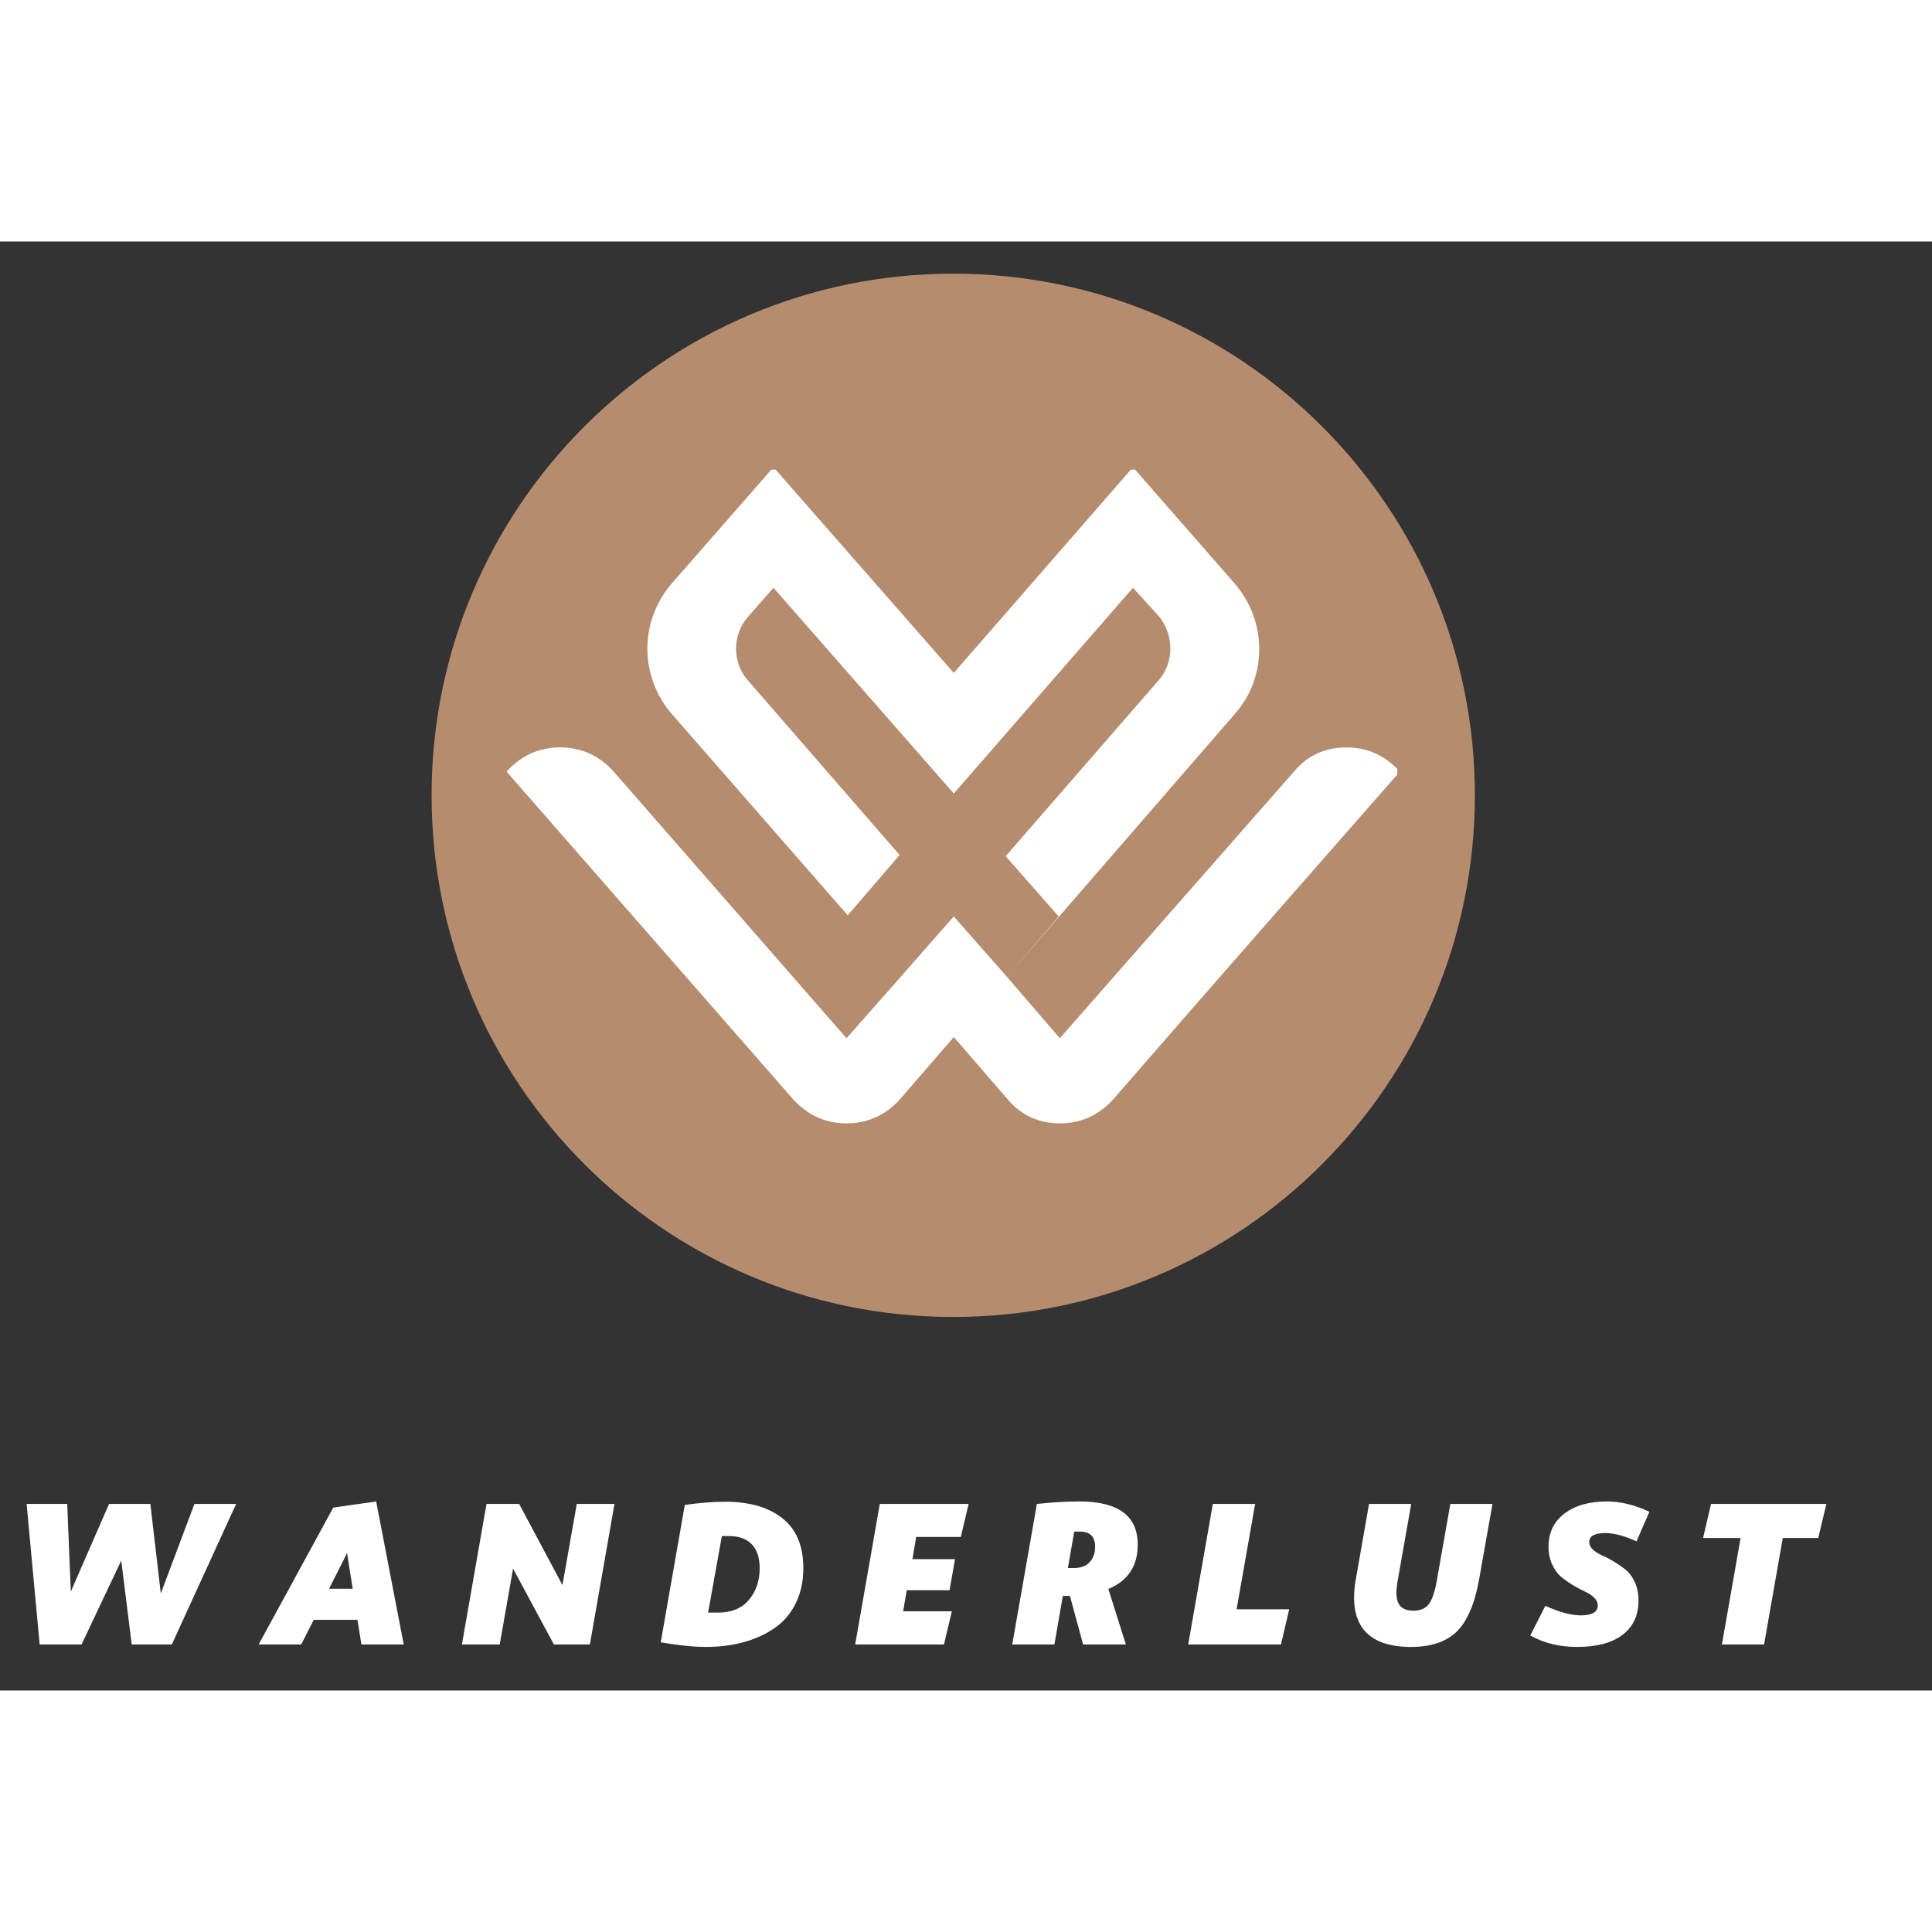 <svg xmlns="http://www.w3.org/2000/svg" width="600" height="600" viewBox="320 330 180 135" preserveAspectRatio="xMidYMid meet">
  <rect x="320" y="330" width="180" height="135" fill="#333333" stroke="none"/>
  <defs>
    <clipPath id="3eb3d5d81d">
      <path d="M 360.211 332.996 L 457.41 332.996 L 457.41 430.199 L 360.211 430.199 Z M 360.211 332.996 " clip-rule="nonzero"/>
    </clipPath>
    <clipPath id="daef4bcb67">
      <path d="M 408.809 332.996 C 381.969 332.996 360.211 354.758 360.211 381.598 C 360.211 408.438 381.969 430.199 408.809 430.199 C 435.652 430.199 457.41 408.438 457.41 381.598 C 457.41 354.758 435.652 332.996 408.809 332.996 Z M 408.809 332.996 " clip-rule="nonzero"/>
    </clipPath>
    <clipPath id="ccb142af3d">
      <path d="M 367.238 351.25 L 450.18 351.25 L 450.18 412.16 L 367.238 412.16 Z M 367.238 351.25 " clip-rule="nonzero"/>
    </clipPath>
  </defs>
  <g clip-path="url(#3eb3d5d81d)">
    <g clip-path="url(#daef4bcb67)">
      <path fill="#b68c6e" d="M 360.211 332.996 L 457.41 332.996 L 457.41 430.199 L 360.211 430.199 Z M 360.211 332.996 " fill-opacity="1" fill-rule="nonzero"/>
    </g>
  </g>
  <g clip-path="url(#ccb142af3d)">
    <path fill="#ffffff" d="M 398.867 404.23 L 377.129 379.336 C 375.809 377.902 374.164 377.133 372.184 377.133 C 370.207 377.133 368.562 377.902 367.242 379.336 L 367.242 379.445 L 393.93 409.957 C 395.25 411.391 396.895 412.16 398.867 412.16 C 400.848 412.16 402.496 411.391 403.812 409.957 L 408.863 404.117 L 413.914 409.957 C 415.125 411.391 416.773 412.16 418.742 412.16 C 420.723 412.16 422.371 411.391 423.688 409.957 C 432.582 399.715 441.477 389.578 450.371 379.445 L 450.371 379.336 C 449.055 377.902 447.406 377.133 445.438 377.133 C 443.453 377.133 441.809 377.902 440.602 379.336 L 418.742 404.23 L 413.809 398.504 L 418.637 392.883 L 413.695 387.27 L 427.969 370.855 C 429.398 369.203 429.398 366.668 427.969 364.91 L 425.555 362.262 L 408.863 381.43 L 392.062 362.262 L 389.648 365.016 C 388.219 366.668 388.219 369.203 389.648 370.855 L 403.812 387.156 L 398.98 392.777 L 382.617 374.051 C 379.547 370.523 379.547 365.348 382.617 361.824 L 392.062 351.027 L 408.863 370.195 L 425.555 351.027 L 434.996 361.824 C 438.074 365.348 438.074 370.523 435.113 373.938 L 413.809 398.504 L 408.863 392.883 L 403.922 398.504 Z M 398.867 404.23 " fill-opacity="1" fill-rule="evenodd"/>
  </g>
  <path fill="#ffff" d="M 332.27 460.711 L 331.297 452.895 L 327.598 460.711 L 323.695 460.711 L 322.48 447.617 L 326.262 447.617 L 326.598 455.785 L 330.16 447.617 L 334.008 447.617 L 334.98 455.961 L 338.113 447.617 L 342 447.617 L 336.008 460.711 Z M 332.27 460.711 " fill-opacity="1" fill-rule="nonzero"/>
  <path fill="#ffff" d="M 353.672 460.711 L 353.305 458.418 L 349.23 458.418 L 348.066 460.711 L 344.098 460.711 L 351.051 447.957 L 355.047 447.387 L 357.613 460.711 Z M 350.66 455.516 L 352.859 455.516 L 352.336 452.195 Z M 350.66 455.516 " fill-opacity="1" fill-rule="nonzero"/>
  <path fill="#ffff" d="M 371.605 460.711 L 367.801 453.641 L 366.559 460.711 L 363.035 460.711 L 365.328 447.617 L 368.367 447.617 L 372.402 455.18 L 373.738 447.617 L 377.25 447.617 L 374.957 460.711 Z M 371.605 460.711 " fill-opacity="1" fill-rule="nonzero"/>
  <path fill="#ffff" d="M 381.559 460.512 L 383.801 447.711 C 385.168 447.516 386.422 447.414 387.566 447.414 C 389.824 447.414 391.602 447.93 392.898 448.953 C 394.195 449.98 394.844 451.531 394.844 453.598 C 394.844 454.84 394.602 455.941 394.129 456.891 C 393.656 457.848 393 458.613 392.156 459.188 C 391.32 459.766 390.359 460.199 389.281 460.496 C 388.207 460.793 387.039 460.941 385.77 460.941 C 384.637 460.941 383.234 460.797 381.559 460.512 Z M 385.973 457.742 L 386.891 457.742 C 388.141 457.742 389.098 457.352 389.766 456.566 C 390.441 455.777 390.777 454.785 390.777 453.598 C 390.777 452.621 390.531 451.879 390.035 451.371 C 389.551 450.867 388.844 450.613 387.918 450.613 L 387.254 450.613 Z M 385.973 457.742 " fill-opacity="1" fill-rule="nonzero"/>
  <path fill="#ffff" d="M 399.676 460.711 L 401.969 447.617 L 410.246 447.617 L 409.516 450.695 L 405.359 450.695 L 405.008 452.762 L 408.977 452.762 L 408.465 455.664 L 404.48 455.664 L 404.145 457.621 L 408.68 457.621 L 407.949 460.711 Z M 399.676 460.711 " fill-opacity="1" fill-rule="nonzero"/>
  <path fill="#ffff" d="M 419.02 456.191 L 418.238 460.711 L 414.309 460.711 L 416.605 447.617 C 418.051 447.465 419.371 447.387 420.559 447.387 C 424.184 447.387 426 448.73 426 451.41 C 426 453.402 425.086 454.781 423.262 455.543 L 424.895 460.711 L 420.91 460.711 L 419.684 456.191 Z M 419.492 453.586 L 420.086 453.586 C 420.715 453.586 421.199 453.402 421.531 453.031 C 421.863 452.652 422.031 452.18 422.031 451.613 C 422.031 450.668 421.559 450.195 420.613 450.195 L 420.086 450.195 Z M 419.492 453.586 " fill-opacity="1" fill-rule="nonzero"/>
  <path fill="#ffff" d="M 440.113 457.434 L 439.344 460.711 L 430.703 460.711 L 432.996 447.617 L 436.938 447.617 L 435.211 457.434 Z M 440.113 457.434 " fill-opacity="1" fill-rule="nonzero"/>
  <path fill="#ffff" d="M 446.309 454.691 L 447.551 447.617 L 451.48 447.617 L 450.223 454.746 C 450.043 455.746 450.066 456.469 450.305 456.906 C 450.547 457.348 451.008 457.566 451.68 457.566 C 452.32 457.566 452.797 457.363 453.113 456.961 C 453.426 456.547 453.68 455.809 453.867 454.746 L 455.125 447.617 L 459.051 447.617 L 457.812 454.609 C 457.414 456.879 456.723 458.504 455.746 459.484 C 454.773 460.457 453.344 460.941 451.453 460.941 C 449.406 460.941 447.949 460.414 447.078 459.363 C 446.215 458.305 445.957 456.742 446.309 454.691 Z M 446.309 454.691 " fill-opacity="1" fill-rule="nonzero"/>
  <path fill="#ffff" d="M 463.977 457.109 C 465.281 457.703 466.383 458 467.285 458 C 468.336 458 468.863 457.688 468.863 457.066 C 468.863 456.809 468.75 456.566 468.527 456.352 C 468.301 456.129 468.016 455.941 467.664 455.785 C 467.32 455.625 466.949 455.426 466.555 455.191 C 466.168 454.957 465.805 454.703 465.461 454.422 C 465.117 454.137 464.836 453.746 464.613 453.262 C 464.387 452.773 464.273 452.223 464.273 451.602 C 464.273 450.305 464.762 449.277 465.746 448.523 C 466.734 447.766 468.059 447.387 469.715 447.387 C 470.973 447.387 472.293 447.707 473.672 448.348 L 472.469 451.102 C 471.336 450.586 470.363 450.332 469.555 450.332 C 468.559 450.332 468.066 450.613 468.066 451.168 C 468.066 451.422 468.18 451.656 468.406 451.871 C 468.629 452.078 468.91 452.258 469.254 452.41 C 469.605 452.555 469.977 452.746 470.363 452.992 C 470.758 453.227 471.125 453.484 471.469 453.762 C 471.812 454.039 472.094 454.43 472.32 454.922 C 472.543 455.418 472.656 455.98 472.656 456.609 C 472.656 457.996 472.16 459.066 471.16 459.82 C 470.16 460.57 468.758 460.941 466.949 460.941 C 465.301 460.941 463.844 460.59 462.574 459.875 Z M 463.977 457.109 " fill-opacity="1" fill-rule="nonzero"/>
  <path fill="#ffff" d="M 478.672 450.789 L 479.414 447.617 L 490.16 447.617 L 489.402 450.789 L 486.098 450.789 L 484.355 460.711 L 480.426 460.711 L 482.168 450.789 Z M 478.672 450.789 " fill-opacity="1" fill-rule="nonzero"/></svg>